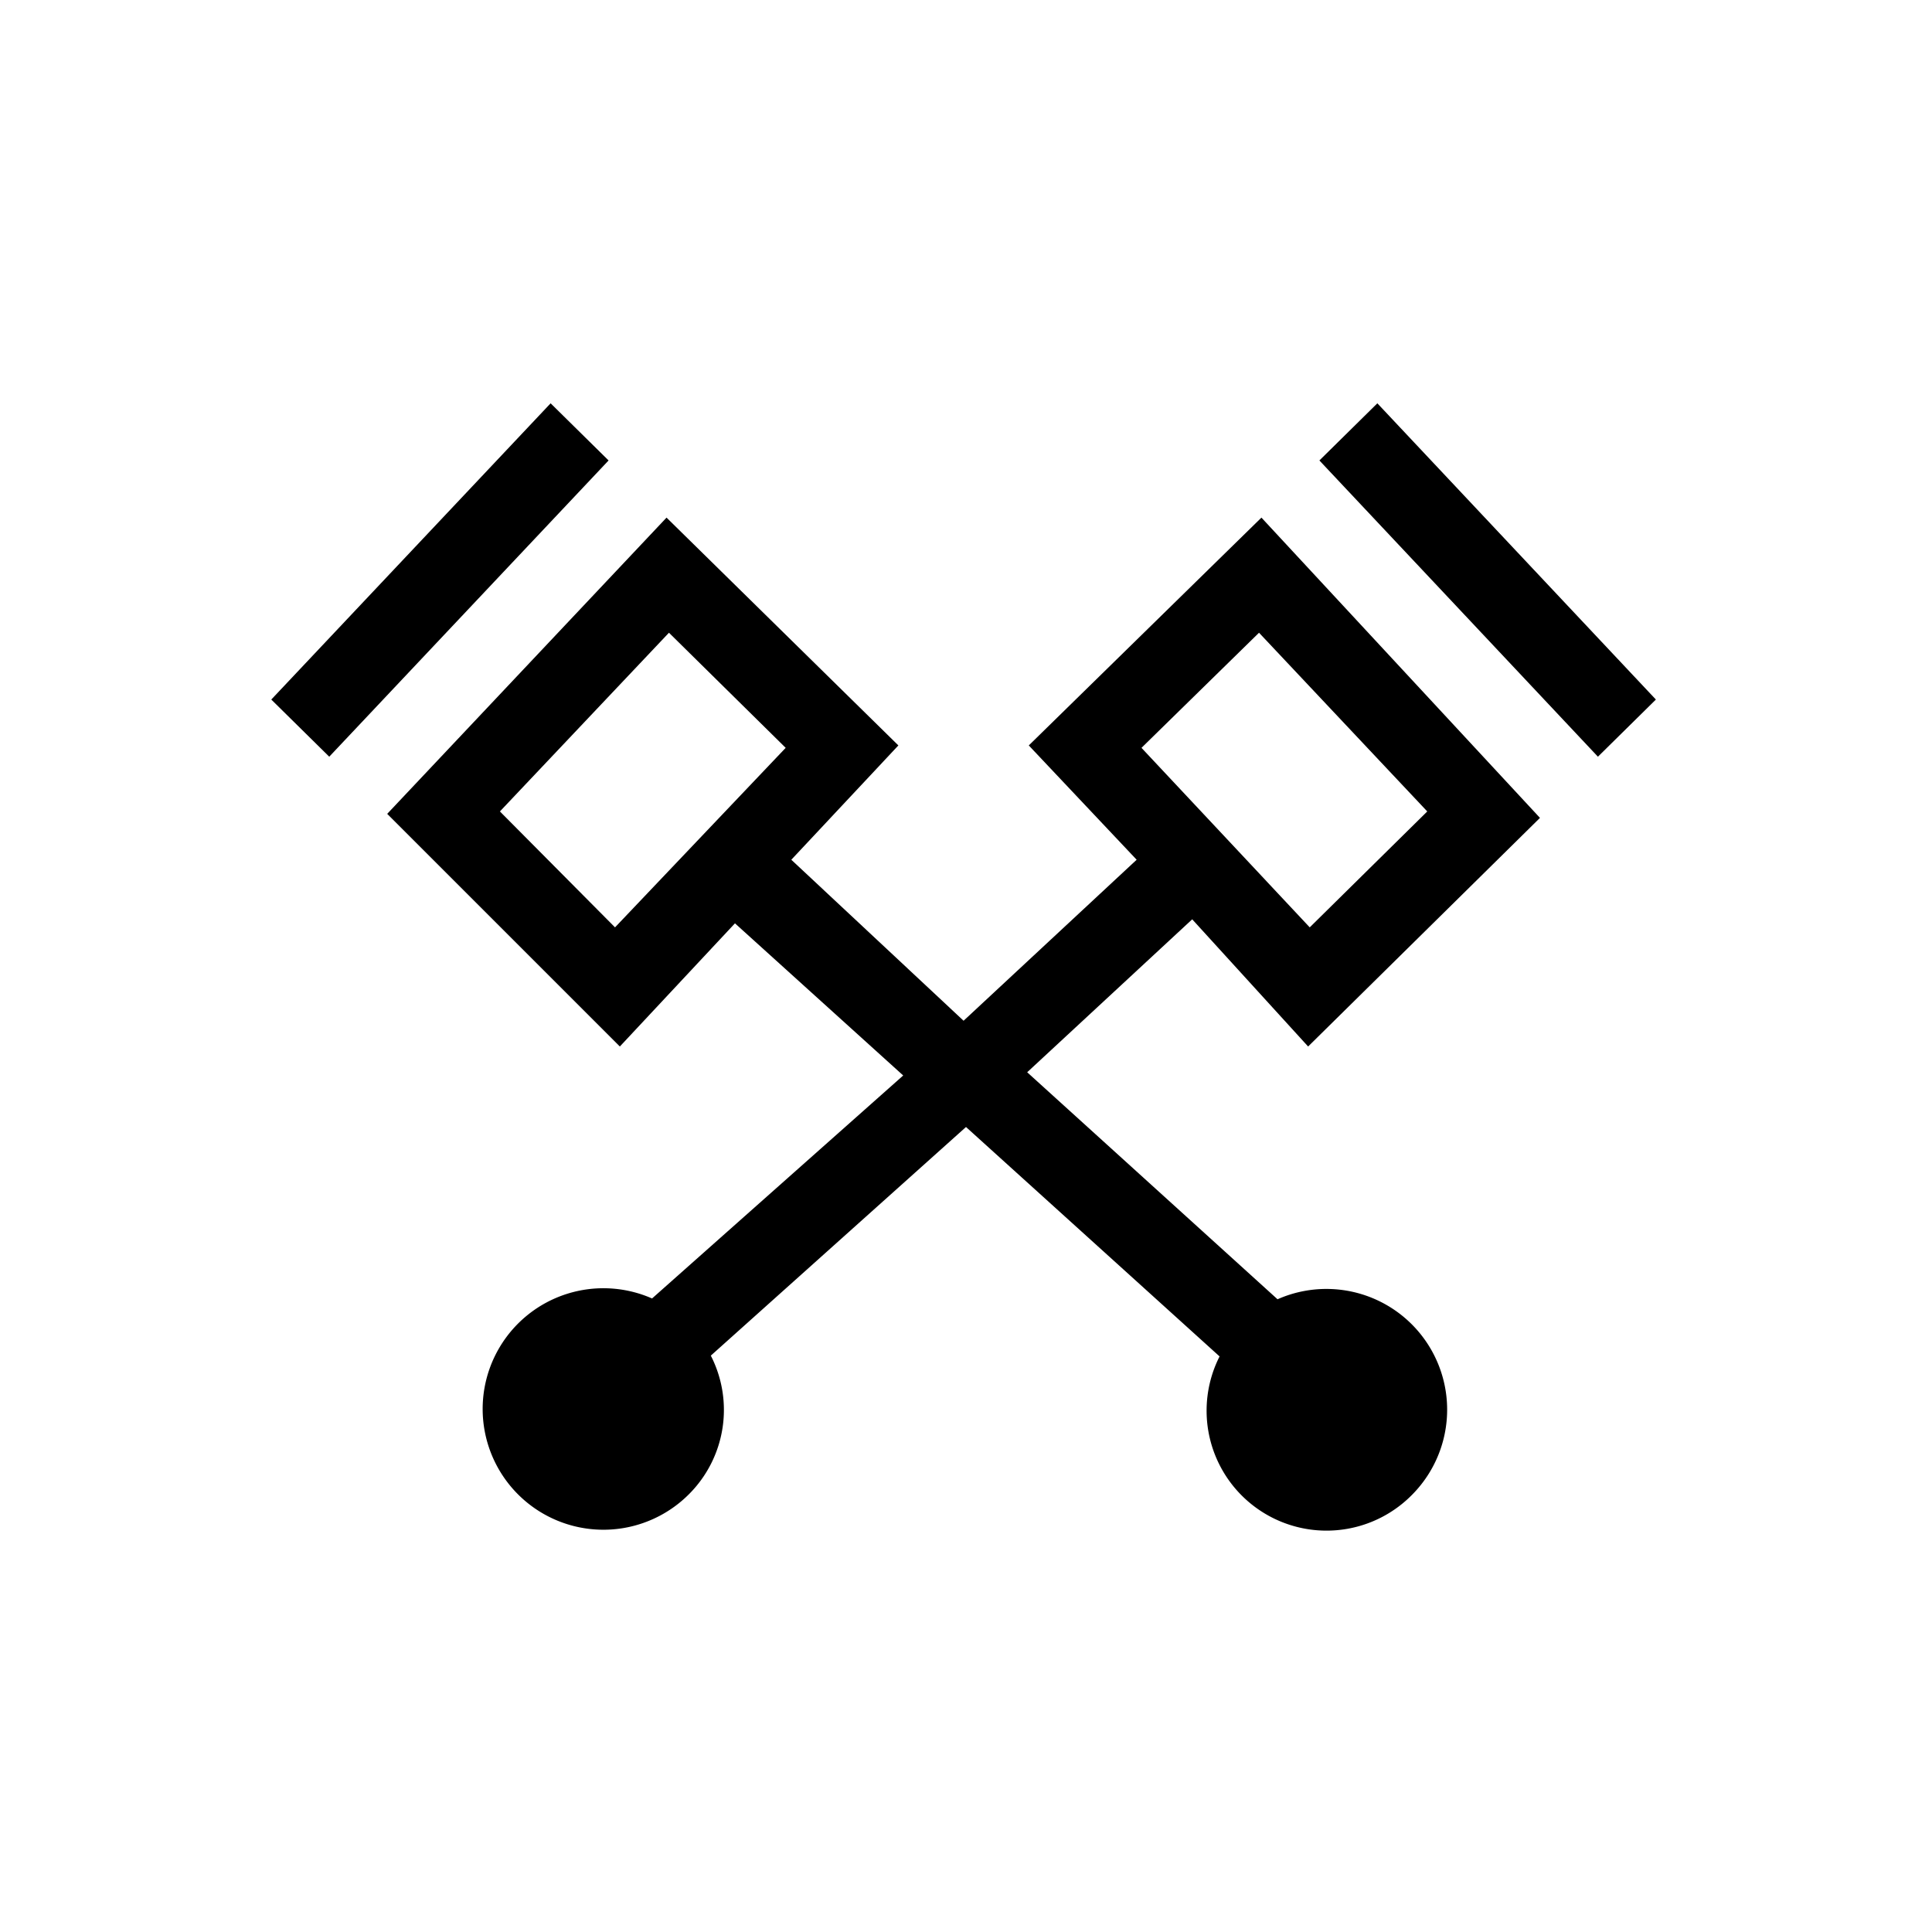 <svg xmlns="http://www.w3.org/2000/svg" viewBox="0 0 24 24" width="100%" height="100%"><path d="m17.11 5.01-.72.71 3.46 3.68.72-.71-3.46-3.68zm-2.3 6.41L16.25 13l2.88-2.84-3.46-3.73-2.89 2.83 1.34 1.42-2.15 2-2.14-2 1.33-1.42-2.88-2.83-3.47 3.68L7.7 13l1.43-1.53 2.09 1.89-3.12 2.77a1.5 1.5 0 1 0 .46 2.43 1.48 1.48 0 0 0 .27-1.72L12 14l3.15 2.85a1.49 1.49 0 0 0 2.39 1.72 1.5 1.5 0 0 0-1.67-2.43l-3.11-2.82Zm.83-3.56 2.09 2.22-1.46 1.44-2.09-2.23Zm-8 3.66-1.43-1.44 2.1-2.22 1.45 1.43Zm-.8-6.51L3.37 8.69l.72.71 3.47-3.68-.72-.71z"/></svg>